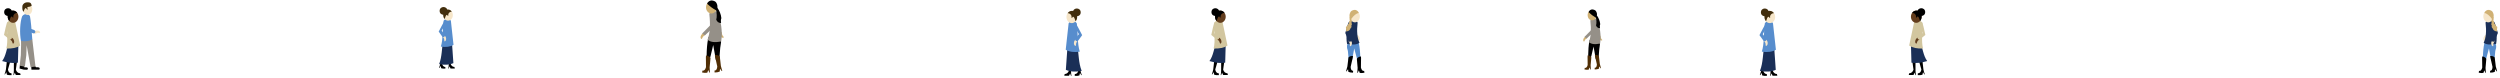 <?xml version="1.0" encoding="UTF-8"?>
<svg width="644px" height="20px" viewBox="0 0 644 20" version="1.1" xmlns="http://www.w3.org/2000/svg" xmlns:xlink="http://www.w3.org/1999/xlink">
    <!-- Generator: sketchtool 48.2 (47327) - http://www.bohemiancoding.com/sketch -->
    <title>E769C6CC-86E5-425F-989D-47E1DECE102F</title>
    <desc>Created with sketchtool.</desc>
    <defs></defs>
    <g id="SiteHeader" stroke="none" stroke-width="1" fill="none" fill-rule="evenodd" transform="translate(-224, -222)">
        <g id="People" transform="translate(222, 218)">
            <g id="Graphics/Characters/man_1" transform="translate(9.982, 13.512) scale(-1, 1) translate(-9.982, -13.512) translate(6, 4)">
                <path d="M1.845,17.439 C1.987,17.337 2.274,17.298 2.705,17.321 L3.096,16.817 C3.362,16.614 3.609,16.614 3.837,16.817 C3.904,17.058 3.895,16.926 3.904,17.281 C3.91,17.517 3.897,17.737 3.866,17.939 L1.845,17.939 C1.703,17.708 1.703,17.541 1.845,17.439 Z" id="Shoe" fill="#000000"></path>
                <path d="M4.829,17.318 C4.971,17.215 5.251,17.216 5.67,17.32 L6.08,16.695 C6.345,16.491 6.592,16.491 6.821,16.695 C6.887,16.936 6.878,16.804 6.887,17.159 C6.893,17.396 6.88,17.616 6.849,17.818 L5.687,17.939 L4.829,17.818 C4.687,17.587 4.687,17.42 4.829,17.318 Z" id="Shoe" fill="#000000" transform="translate(5.805, 17.241) rotate(-9) translate(-5.805, -17.241) "></path>
                <polygon id="Legs" fill="#959088" points="3.65 10.056 6.559 10.056 6.534 11.542 6.597 14.204 6.888 16.927 5.562 17.174 5.185 14.197 5.104 11.635 4.083 17.297 2.822 17.161"></polygon>
                <path d="M4.238,4.201 C4.531,3.526 5.72,3.36 6.261,4.201 C6.805,5.638 6.964,8.643 6.548,10.558 C5.356,10.745 4.39,10.601 3.648,10.128 C3.833,7.342 4.029,5.366 4.238,4.201 Z" id="Torso" fill="#578DCD"></path>
                <path d="M2.596,8.586 C3.091,8.89 3.183,8.662 3.183,8.378 C3.183,8.094 2.834,7.863 2.404,7.863 C1.974,7.863 1.625,8.094 1.625,8.378 C1.625,8.662 2.1,8.281 2.596,8.586 Z" id="Hand" fill="#F6E6CA"></path>
                <path d="M4.531,4.82 C4.529,4.4 5.216,4.225 5.216,4.82 C5.216,5.217 5.122,6.275 4.933,7.993 L3.437,8.581 C3.224,8.665 2.983,8.56 2.9,8.347 C2.895,8.335 2.891,8.324 2.888,8.312 L2.888,8.312 C2.816,8.069 2.947,7.812 3.186,7.726 L4.416,7.288 C4.493,5.923 4.532,5.101 4.531,4.82 Z" id="Arm" fill="#578DCD"></path>
                <ellipse id="Head" fill="#F6E6CA" cx="4.846" cy="2.366" rx="1.197" ry="1.479"></ellipse>
                <path d="M3.8,1.468 C3.842,1.171 3.933,0.91 4.131,0.75 C4.319,0.597 4.722,0.592 4.964,0.592 C5.438,0.592 5.967,0.891 6.161,1.385 C6.237,1.581 6.209,1.915 6.209,2.147 C6.209,2.505 6.097,2.819 5.915,3.06 C5.754,2.553 5.593,2.236 5.432,2.109 C5.181,1.911 5.041,2.561 4.923,2.496 C4.786,2.421 4.877,2.287 4.923,1.829 C4.399,1.775 4.025,1.654 3.8,1.468 Z" id="Hair" fill="#422E0D"></path>
            </g>
            <g id="Graphics/Characters/woman_1" transform="translate(273, 3)">
                <path d="M3.263,20.073 C3.795,20.054 4.167,19.742 4.38,19.138 C4.576,19.035 4.897,18.548 4.893,19.217 C4.891,19.662 4.93,20.097 5.012,20.52 C4.952,20.561 4.91,20.561 4.887,20.52 C4.864,20.48 4.788,20.274 4.66,19.903 L4.381,20.516 L3.159,20.516 L3.263,20.073 Z" id="Rectangle-23" fill="#000000"></path>
                <path d="M5.807,19.938 C6.322,20.004 6.687,19.735 6.9,19.131 C7.095,19.028 7.416,18.541 7.412,19.209 C7.41,19.655 7.449,20.09 7.531,20.513 C7.471,20.553 7.429,20.553 7.406,20.513 C7.383,20.473 7.307,20.267 7.179,19.895 L6.901,20.508 L6.357,20.508 L5.703,20.381 L5.807,19.938 Z" id="Rectangle-23" fill="#000000" transform="translate(6.617, 19.703) rotate(-11) translate(-6.617, -19.703) "></path>
                <path d="M4.219,12.091 C4.629,11.31 5.821,11.106 6.579,12.08 C6.963,14.787 6.689,17.223 7.442,19.381 C5.772,19.598 4.418,19.432 3.38,18.884 C3.774,15.833 4.054,13.569 4.219,12.091 Z" id="Torso" fill="#1A2F57" transform="translate(5.411, 15.449) rotate(-3) translate(-5.411, -15.449) "></path>
                <path d="M4.276,7.02 C4.642,6.238 5.705,6.034 6.382,7.008 C6.724,9.715 6.48,12.151 7.152,14.31 C5.662,14.526 4.454,14.36 3.527,13.813 C3.879,10.761 4.129,8.497 4.276,7.02 Z" id="Torso" fill="#578DCD"></path>
                <path d="M6.276,12.279 C6.801,12.578 6.898,12.354 6.898,12.075 C6.898,11.797 6.529,11.571 6.073,11.571 C5.617,11.571 5.247,11.797 5.247,12.075 C5.247,12.354 5.751,11.981 6.276,12.279 Z" id="Hand" fill="#F6E6CA" transform="translate(6.073, 11.996) rotate(-82) translate(-6.073, -11.996) "></path>
                <path d="M6.741,7.736 C6.739,7.324 7.465,7.152 7.465,7.736 C7.465,8.125 7.365,9.161 7.165,10.844 L5.559,11.429 C5.338,11.51 5.092,11.395 5.011,11.173 C5.009,11.168 5.007,11.162 5.005,11.156 L5.005,11.156 C4.931,10.921 5.059,10.669 5.294,10.591 L6.619,10.153 C6.701,8.816 6.742,8.01 6.741,7.736 Z" id="Arm" fill="#578DCD" transform="translate(6.17, 9.468) rotate(-34) translate(-6.17, -9.468) "></path>
                <ellipse id="Head" fill="#F6E6CA" cx="5.095" cy="5.379" rx="1.378" ry="1.576"></ellipse>
                <path d="M4.022,4.39 C4.274,4.032 4.661,3.802 5.095,3.802 C5.499,3.802 5.988,3.825 6.24,4.142 C6.462,4.422 6.473,4.97 6.473,5.379 C6.473,5.813 6.319,6.207 6.071,6.492 C5.857,5.751 5.665,5.366 5.494,5.335 C5.322,5.305 5.24,5.382 5.248,5.565 L4.997,5.565 C5.056,5.448 5.052,5.271 4.986,5.034 C4.83,4.639 4.509,4.425 4.022,4.39 Z" id="Combined-Shape" fill="#422E0D"></path>
                <ellipse id="Oval-9" fill="#422E0D" cx="6.39" cy="4.186" rx="1" ry="1"></ellipse>
            </g>
            <g id="Graphics/Characters/woman_1" transform="translate(458, 14.063) scale(-1, 1) translate(-458, -14.063) translate(453, 3)">
                <path d="M3.263,20.073 C3.795,20.054 4.167,19.742 4.38,19.138 C4.576,19.035 4.897,18.548 4.893,19.217 C4.891,19.662 4.93,20.097 5.012,20.52 C4.952,20.561 4.91,20.561 4.887,20.52 C4.864,20.48 4.788,20.274 4.66,19.903 L4.381,20.516 L3.159,20.516 L3.263,20.073 Z" id="Rectangle-23" fill="#000000"></path>
                <path d="M5.807,19.938 C6.322,20.004 6.687,19.735 6.9,19.131 C7.095,19.028 7.416,18.541 7.412,19.209 C7.41,19.655 7.449,20.09 7.531,20.513 C7.471,20.553 7.429,20.553 7.406,20.513 C7.383,20.473 7.307,20.267 7.179,19.895 L6.901,20.508 L6.357,20.508 L5.703,20.381 L5.807,19.938 Z" id="Rectangle-23" fill="#000000" transform="translate(6.617, 19.703) rotate(-11) translate(-6.617, -19.703) "></path>
                <path d="M4.219,12.091 C4.629,11.31 5.821,11.106 6.579,12.08 C6.963,14.787 6.689,17.223 7.442,19.381 C5.772,19.598 4.418,19.432 3.38,18.884 C3.774,15.833 4.054,13.569 4.219,12.091 Z" id="Torso" fill="#1A2F57" transform="translate(5.411, 15.449) rotate(-3) translate(-5.411, -15.449) "></path>
                <path d="M4.276,7.02 C4.642,6.238 5.705,6.034 6.382,7.008 C6.724,9.715 6.48,12.151 7.152,14.31 C5.662,14.526 4.454,14.36 3.527,13.813 C3.879,10.761 4.129,8.497 4.276,7.02 Z" id="Torso" fill="#578DCD"></path>
                <path d="M6.276,12.279 C6.801,12.578 6.898,12.354 6.898,12.075 C6.898,11.797 6.529,11.571 6.073,11.571 C5.617,11.571 5.247,11.797 5.247,12.075 C5.247,12.354 5.751,11.981 6.276,12.279 Z" id="Hand" fill="#F6E6CA" transform="translate(6.073, 11.996) rotate(-82) translate(-6.073, -11.996) "></path>
                <path d="M6.741,7.736 C6.739,7.324 7.465,7.152 7.465,7.736 C7.465,8.125 7.365,9.161 7.165,10.844 L5.559,11.429 C5.338,11.51 5.092,11.395 5.011,11.173 C5.009,11.168 5.007,11.162 5.005,11.156 L5.005,11.156 C4.931,10.921 5.059,10.669 5.294,10.591 L6.619,10.153 C6.701,8.816 6.742,8.01 6.741,7.736 Z" id="Arm" fill="#578DCD" transform="translate(6.17, 9.468) rotate(-34) translate(-6.17, -9.468) "></path>
                <ellipse id="Head" fill="#F6E6CA" cx="5.095" cy="5.379" rx="1.378" ry="1.576"></ellipse>
                <path d="M4.022,4.39 C4.274,4.032 4.661,3.802 5.095,3.802 C5.499,3.802 5.988,3.825 6.24,4.142 C6.462,4.422 6.473,4.97 6.473,5.379 C6.473,5.813 6.319,6.207 6.071,6.492 C5.857,5.751 5.665,5.366 5.494,5.335 C5.322,5.305 5.24,5.382 5.248,5.565 L4.997,5.565 C5.056,5.448 5.052,5.271 4.986,5.034 C4.83,4.639 4.509,4.425 4.022,4.39 Z" id="Combined-Shape" fill="#422E0D"></path>
                <ellipse id="Oval-9" fill="#422E0D" cx="6.39" cy="4.186" rx="1" ry="1"></ellipse>
            </g>
            <g id="Graphics/Characters/woman_1" transform="translate(117.5, 12.957) scale(-1, 1) translate(-117.5, -12.957) translate(113, 3)">
                <path d="M2.937,18.248 C3.415,18.231 3.751,17.948 3.942,17.398 C4.118,17.305 4.407,16.862 4.404,17.47 C4.402,17.875 4.437,18.27 4.511,18.655 C4.457,18.691 4.419,18.691 4.398,18.655 C4.378,18.618 4.309,18.431 4.194,18.093 L3.943,18.651 L2.843,18.651 L2.937,18.248 Z" id="Rectangle-23" fill="#000000"></path>
                <path d="M5.226,18.125 C5.69,18.186 6.018,17.941 6.21,17.391 C6.386,17.298 6.675,16.855 6.671,17.463 C6.669,17.868 6.704,18.263 6.778,18.648 C6.724,18.685 6.686,18.685 6.666,18.648 C6.645,18.612 6.577,18.425 6.461,18.087 L6.211,18.644 L5.721,18.644 L5.133,18.528 L5.226,18.125 Z" id="Rectangle-23" fill="#000000" transform="translate(5.955, 17.912) rotate(-11) translate(-5.955, -17.912) "></path>
                <path d="M3.797,10.992 C4.166,10.282 5.239,10.096 5.921,10.981 C6.266,13.443 6.02,15.657 6.698,17.62 C5.195,17.816 3.976,17.665 3.042,17.168 C3.397,14.393 3.648,12.335 3.797,10.992 Z" id="Torso" fill="#1A2F57" transform="translate(4.87, 14.045) rotate(-3) translate(-4.87, -14.045) "></path>
                <path d="M3.848,6.382 C4.178,5.671 5.135,5.486 5.744,6.371 C6.052,8.832 5.832,11.046 6.437,13.009 C5.096,13.205 4.008,13.055 3.175,12.557 C3.491,9.783 3.716,7.724 3.848,6.382 Z" id="Torso" fill="#578DCD"></path>
                <path d="M5.648,11.163 C6.121,11.434 6.208,11.231 6.208,10.978 C6.208,10.724 5.876,10.519 5.465,10.519 C5.055,10.519 4.723,10.724 4.723,10.978 C4.723,11.231 5.176,10.892 5.648,11.163 Z" id="Hand" fill="#F6E6CA" transform="translate(5.465, 10.905) rotate(-82) translate(-5.465, -10.905) "></path>
                <path d="M6.067,7.033 C6.065,6.658 6.718,6.502 6.718,7.033 C6.718,7.386 6.628,8.328 6.449,9.858 L5.007,10.389 C4.806,10.462 4.585,10.36 4.511,10.16 C4.509,10.154 4.507,10.148 4.505,10.142 L4.505,10.142 C4.437,9.928 4.554,9.699 4.768,9.627 L5.957,9.23 C6.031,8.015 6.067,7.282 6.067,7.033 Z" id="Arm" fill="#578DCD" transform="translate(5.553, 8.607) rotate(-34) translate(-5.553, -8.607) "></path>
                <ellipse id="Head" fill="#F6E6CA" cx="4.586" cy="4.89" rx="1.24" ry="1.433"></ellipse>
                <path d="M3.62,3.991 C3.847,3.665 4.195,3.457 4.586,3.457 C4.949,3.457 5.389,3.478 5.616,3.765 C5.816,4.02 5.825,4.518 5.825,4.89 C5.825,5.285 5.687,5.642 5.464,5.902 C5.271,5.228 5.098,4.878 4.945,4.85 C4.79,4.823 4.716,4.892 4.723,5.059 L4.498,5.059 C4.55,4.953 4.547,4.792 4.487,4.576 C4.347,4.217 4.058,4.022 3.62,3.991 Z" id="Combined-Shape" fill="#422E0D"></path>
                <ellipse id="Oval-9" fill="#422E0D" cx="5.751" cy="3.806" rx="1" ry="1"></ellipse>
            </g>
            <g id="Graphics/Characters/woman_4" transform="translate(5, 14.063) scale(-1, 1) translate(-5, -14.063) translate(0, 3)">
                <path d="M2.8,19.884 C3.332,19.865 3.704,19.553 3.917,18.949 C3.954,18.93 3.58,16.844 3.622,16.808 C3.786,16.669 4.393,16.615 4.43,16.956 C4.435,16.998 4.43,18.967 4.43,19.028 C4.427,19.473 4.467,19.908 4.549,20.331 C4.489,20.372 4.447,20.372 4.424,20.331 C4.401,20.291 4.325,20.085 4.196,19.714 L3.918,20.327 L2.696,20.327 L2.8,19.884 Z" id="Rectangle-23" fill="#000000"></path>
                <path d="M4.766,19.763 C5.281,19.829 5.645,19.56 5.858,18.955 C5.895,18.936 5.617,16.753 5.659,16.717 C5.827,16.575 6.525,16.341 6.555,16.717 C6.559,16.754 6.371,18.985 6.371,19.034 C6.368,19.48 6.408,19.914 6.49,20.338 C6.43,20.378 6.388,20.378 6.365,20.338 C6.342,20.298 6.266,20.092 6.137,19.72 L5.859,20.333 L5.315,20.333 L4.662,20.206 L4.766,19.763 Z" id="Rectangle-23" fill="#000000" transform="translate(5.609, 18.441) rotate(-11) translate(-5.609, -18.441) "></path>
                <path d="M3.702,11.734 C4.112,11.152 5.304,11 6.062,11.726 C6.446,13.745 6.172,15.561 6.925,17.171 C5.255,17.333 3.901,17.209 2.863,16.801 C3.257,14.525 3.537,12.836 3.702,11.734 Z" id="Torso" fill="#1A2F57" transform="translate(4.894, 14.239) rotate(-11) translate(-4.894, -14.239) "></path>
                <path d="M3.813,6.767 C4.179,6.06 5.242,5.876 5.919,6.756 C6.261,9.203 6.017,11.405 6.689,13.356 C5.199,13.551 3.991,13.401 3.064,12.906 C3.416,10.148 3.665,8.102 3.813,6.767 Z" id="Torso" fill="#D2C69F" transform="translate(4.876, 9.801) rotate(5) translate(-4.876, -9.801) "></path>
                <path d="M5.043,11.724 C5.568,12.022 5.665,11.799 5.665,11.52 C5.665,11.241 5.295,11.015 4.839,11.015 C4.384,11.015 4.014,11.241 4.014,11.52 C4.014,11.799 4.518,11.425 5.043,11.724 Z" id="Hand" fill="#633D1D" transform="translate(4.839, 11.44) rotate(-427) translate(-4.839, -11.44) "></path>
                <path d="M6.158,7.293 C6.156,6.881 6.882,6.709 6.882,7.293 C6.882,7.682 6.782,8.718 6.582,10.401 L4.977,10.986 C4.755,11.066 4.509,10.952 4.428,10.73 C4.426,10.725 4.424,10.719 4.422,10.713 L4.422,10.713 C4.348,10.478 4.476,10.226 4.711,10.148 L6.036,9.71 C6.118,8.373 6.159,7.567 6.158,7.293 Z" id="Arm" fill="#D2C69F" transform="translate(5.587, 9.024) rotate(-379) translate(-5.587, -9.024) "></path>
                <ellipse id="Head" fill="#633D1D" cx="4.632" cy="5.308" rx="1.378" ry="1.576"></ellipse>
                <path d="M3.563,4.319 C3.815,3.961 4.202,3.732 4.636,3.732 C5.04,3.732 5.529,3.754 5.781,4.071 C6.004,4.351 6.014,4.899 6.014,5.308 C6.014,5.742 5.86,6.136 5.612,6.421 C5.398,5.68 5.206,5.295 5.036,5.265 C4.863,5.234 4.781,5.311 4.789,5.495 L4.539,5.495 C4.597,5.377 4.593,5.2 4.527,4.963 C4.372,4.568 4.05,4.354 3.563,4.319 Z" id="Combined-Shape" fill="#000000"></path>
                <ellipse id="Oval-9" fill="#000000" cx="5.926" cy="4.115" rx="1" ry="1"></ellipse>
            </g>
            <g id="Graphics/Characters/woman_4" transform="translate(316, 14.063) scale(-1, 1) translate(-316, -14.063) translate(311, 3)">
                <path d="M2.8,19.884 C3.332,19.865 3.704,19.553 3.917,18.949 C3.954,18.93 3.58,16.844 3.622,16.808 C3.786,16.669 4.393,16.615 4.43,16.956 C4.435,16.998 4.43,18.967 4.43,19.028 C4.427,19.473 4.467,19.908 4.549,20.331 C4.489,20.372 4.447,20.372 4.424,20.331 C4.401,20.291 4.325,20.085 4.196,19.714 L3.918,20.327 L2.696,20.327 L2.8,19.884 Z" id="Rectangle-23" fill="#000000"></path>
                <path d="M4.766,19.763 C5.281,19.829 5.645,19.56 5.858,18.955 C5.895,18.936 5.617,16.753 5.659,16.717 C5.827,16.575 6.525,16.341 6.555,16.717 C6.559,16.754 6.371,18.985 6.371,19.034 C6.368,19.48 6.408,19.914 6.49,20.338 C6.43,20.378 6.388,20.378 6.365,20.338 C6.342,20.298 6.266,20.092 6.137,19.72 L5.859,20.333 L5.315,20.333 L4.662,20.206 L4.766,19.763 Z" id="Rectangle-23" fill="#000000" transform="translate(5.609, 18.441) rotate(-11) translate(-5.609, -18.441) "></path>
                <path d="M3.702,11.734 C4.112,11.152 5.304,11 6.062,11.726 C6.446,13.745 6.172,15.561 6.925,17.171 C5.255,17.333 3.901,17.209 2.863,16.801 C3.257,14.525 3.537,12.836 3.702,11.734 Z" id="Torso" fill="#1A2F57" transform="translate(4.894, 14.239) rotate(-11) translate(-4.894, -14.239) "></path>
                <path d="M3.813,6.767 C4.179,6.06 5.242,5.876 5.919,6.756 C6.261,9.203 6.017,11.405 6.689,13.356 C5.199,13.551 3.991,13.401 3.064,12.906 C3.416,10.148 3.665,8.102 3.813,6.767 Z" id="Torso" fill="#D2C69F" transform="translate(4.876, 9.801) rotate(5) translate(-4.876, -9.801) "></path>
                <path d="M5.043,11.724 C5.568,12.022 5.665,11.799 5.665,11.52 C5.665,11.241 5.295,11.015 4.839,11.015 C4.384,11.015 4.014,11.241 4.014,11.52 C4.014,11.799 4.518,11.425 5.043,11.724 Z" id="Hand" fill="#633D1D" transform="translate(4.839, 11.44) rotate(-427) translate(-4.839, -11.44) "></path>
                <path d="M6.158,7.293 C6.156,6.881 6.882,6.709 6.882,7.293 C6.882,7.682 6.782,8.718 6.582,10.401 L4.977,10.986 C4.755,11.066 4.509,10.952 4.428,10.73 C4.426,10.725 4.424,10.719 4.422,10.713 L4.422,10.713 C4.348,10.478 4.476,10.226 4.711,10.148 L6.036,9.71 C6.118,8.373 6.159,7.567 6.158,7.293 Z" id="Arm" fill="#D2C69F" transform="translate(5.587, 9.024) rotate(-379) translate(-5.587, -9.024) "></path>
                <ellipse id="Head" fill="#633D1D" cx="4.632" cy="5.308" rx="1.378" ry="1.576"></ellipse>
                <path d="M3.563,4.319 C3.815,3.961 4.202,3.732 4.636,3.732 C5.04,3.732 5.529,3.754 5.781,4.071 C6.004,4.351 6.014,4.899 6.014,5.308 C6.014,5.742 5.86,6.136 5.612,6.421 C5.398,5.68 5.206,5.295 5.036,5.265 C4.863,5.234 4.781,5.311 4.789,5.495 L4.539,5.495 C4.597,5.377 4.593,5.2 4.527,4.963 C4.372,4.568 4.05,4.354 3.563,4.319 Z" id="Combined-Shape" fill="#000000"></path>
                <ellipse id="Oval-9" fill="#000000" cx="5.926" cy="4.115" rx="1" ry="1"></ellipse>
            </g>
            <g id="Graphics/Characters/woman_4" transform="translate(491, 3)">
                <path d="M2.8,19.884 C3.332,19.865 3.704,19.553 3.917,18.949 C3.954,18.93 3.58,16.844 3.622,16.808 C3.786,16.669 4.393,16.615 4.43,16.956 C4.435,16.998 4.43,18.967 4.43,19.028 C4.427,19.473 4.467,19.908 4.549,20.331 C4.489,20.372 4.447,20.372 4.424,20.331 C4.401,20.291 4.325,20.085 4.196,19.714 L3.918,20.327 L2.696,20.327 L2.8,19.884 Z" id="Rectangle-23" fill="#000000"></path>
                <path d="M4.766,19.763 C5.281,19.829 5.645,19.56 5.858,18.955 C5.895,18.936 5.617,16.753 5.659,16.717 C5.827,16.575 6.525,16.341 6.555,16.717 C6.559,16.754 6.371,18.985 6.371,19.034 C6.368,19.48 6.408,19.914 6.49,20.338 C6.43,20.378 6.388,20.378 6.365,20.338 C6.342,20.298 6.266,20.092 6.137,19.72 L5.859,20.333 L5.315,20.333 L4.662,20.206 L4.766,19.763 Z" id="Rectangle-23" fill="#000000" transform="translate(5.609, 18.441) rotate(-11) translate(-5.609, -18.441) "></path>
                <path d="M3.702,11.734 C4.112,11.152 5.304,11 6.062,11.726 C6.446,13.745 6.172,15.561 6.925,17.171 C5.255,17.333 3.901,17.209 2.863,16.801 C3.257,14.525 3.537,12.836 3.702,11.734 Z" id="Torso" fill="#1A2F57" transform="translate(4.894, 14.239) rotate(-11) translate(-4.894, -14.239) "></path>
                <path d="M3.813,6.767 C4.179,6.06 5.242,5.876 5.919,6.756 C6.261,9.203 6.017,11.405 6.689,13.356 C5.199,13.551 3.991,13.401 3.064,12.906 C3.416,10.148 3.665,8.102 3.813,6.767 Z" id="Torso" fill="#D2C69F" transform="translate(4.876, 9.801) rotate(5) translate(-4.876, -9.801) "></path>
                <path d="M5.043,11.724 C5.568,12.022 5.665,11.799 5.665,11.52 C5.665,11.241 5.295,11.015 4.839,11.015 C4.384,11.015 4.014,11.241 4.014,11.52 C4.014,11.799 4.518,11.425 5.043,11.724 Z" id="Hand" fill="#633D1D" transform="translate(4.839, 11.44) rotate(-427) translate(-4.839, -11.44) "></path>
                <path d="M6.158,7.293 C6.156,6.881 6.882,6.709 6.882,7.293 C6.882,7.682 6.782,8.718 6.582,10.401 L4.977,10.986 C4.755,11.066 4.509,10.952 4.428,10.73 C4.426,10.725 4.424,10.719 4.422,10.713 L4.422,10.713 C4.348,10.478 4.476,10.226 4.711,10.148 L6.036,9.71 C6.118,8.373 6.159,7.567 6.158,7.293 Z" id="Arm" fill="#D2C69F" transform="translate(5.587, 9.024) rotate(-379) translate(-5.587, -9.024) "></path>
                <ellipse id="Head" fill="#633D1D" cx="4.632" cy="5.308" rx="1.378" ry="1.576"></ellipse>
                <path d="M3.563,4.319 C3.815,3.961 4.202,3.732 4.636,3.732 C5.04,3.732 5.529,3.754 5.781,4.071 C6.004,4.351 6.014,4.899 6.014,5.308 C6.014,5.742 5.86,6.136 5.612,6.421 C5.398,5.68 5.206,5.295 5.036,5.265 C4.863,5.234 4.781,5.311 4.789,5.495 L4.539,5.495 C4.597,5.377 4.593,5.2 4.527,4.963 C4.372,4.568 4.05,4.354 3.563,4.319 Z" id="Combined-Shape" fill="#000000"></path>
                <ellipse id="Oval-9" fill="#000000" cx="5.926" cy="4.115" rx="1" ry="1"></ellipse>
            </g>
            <g id="Graphics/Characters/woman_3" transform="translate(637, 1)">
                <path d="M5.135,14.072 C5.436,13.125 6.32,13.114 7.788,14.037 C8.008,14.228 8.116,14.534 8.115,14.955 C8.113,15.376 8.002,15.807 7.78,16.248 L7.463,17.975 C7.441,18.2 7.433,18.385 7.439,18.53 C7.184,18.944 6.879,18.997 6.525,18.691 L6.446,17.873 L6.208,15.471 L5.363,17.792 L5.105,18.317 L4.444,17.692 C4.604,16.226 4.835,15.019 5.135,14.072 Z" id="Legs" fill="#578DCD" transform="translate(6.279, 16.12) rotate(-5) translate(-6.279, -16.12) "></path>
                <path d="M5.983,21.026 C6.362,21.135 6.658,20.873 6.871,20.241 C6.907,20.221 6.994,17.449 7.055,17.414 C7.281,17.285 7.984,17.74 8.081,18.044 C8.098,18.097 7.717,20.285 7.716,20.37 C7.714,20.836 7.711,21.255 7.707,21.627 C7.647,21.669 7.606,21.669 7.582,21.627 C7.559,21.585 7.484,21.37 7.355,20.981 L7.077,21.623 L6.533,21.623 L5.88,21.489 L5.983,21.026 Z" id="Rectangle-23" fill="#000000" transform="translate(6.98, 19.525) rotate(-16) translate(-6.98, -19.525) "></path>
                <path d="M3.485,21.196 C3.864,21.305 4.16,21.043 4.373,20.411 C4.409,20.391 4.495,17.619 4.556,17.584 C4.783,17.455 5.486,17.91 5.582,18.214 C5.6,18.267 5.219,20.455 5.218,20.54 C5.216,21.006 5.213,21.425 5.209,21.797 C5.149,21.839 5.107,21.839 5.084,21.797 C5.061,21.755 4.985,21.54 4.857,21.151 L4.579,21.792 L4.035,21.792 L3.381,21.659 L3.485,21.196 Z" id="Rectangle-23" fill="#000000" transform="translate(4.482, 19.695) rotate(-4) translate(-4.482, -19.695) "></path>
                <path d="M5.503,12.762 C6.031,12.537 5.92,12.327 5.712,12.157 C5.503,11.988 5.12,12.136 4.855,12.488 C4.59,12.841 4.545,13.263 4.753,13.433 C4.962,13.602 4.975,12.986 5.503,12.762 Z" id="Hand" fill="#F6E6CA" transform="translate(5.254, 12.774) rotate(-17) translate(-5.254, -12.774) "></path>
                <path d="M5.453,8.743 C5.819,8.077 6.713,7.863 7.39,8.692 C8.07,10.11 8.306,12.536 7.785,14.425 C6.295,14.609 5.236,14.433 4.608,13.897 C5.29,12.691 5.571,10.973 5.453,8.743 Z" id="Torso" fill="#1A2F57" transform="translate(6.338, 11.324) rotate(-4) translate(-6.338, -11.324) "></path>
                <path d="M7.479,14.071 C8.007,13.847 7.896,13.636 7.688,13.467 C7.479,13.298 7.096,13.446 6.831,13.798 C6.567,14.15 6.521,14.573 6.73,14.742 C6.938,14.911 6.951,14.295 7.479,14.071 Z" id="Hand" fill="#F6E6CA" transform="translate(7.23, 14.084) rotate(-33) translate(-7.23, -14.084) "></path>
                <path d="M6.437,9.221 C6.206,8.927 6.665,8.43 6.991,8.847 C7.208,9.125 7.711,9.917 8.498,11.224 L8.16,13.653 C8.154,13.661 7.384,13.734 7.39,13.726 L7.611,11.17 C6.927,10.172 6.591,9.417 6.437,9.221 Z" id="Arm" fill="#1A2F57" transform="translate(7.436, 11.207) rotate(15) translate(-7.436, -11.207) "></path>
                <ellipse id="Head" fill="#F6E6CA" transform="translate(5.952, 7.268) rotate(-5) translate(-5.952, -7.268) " cx="5.952" cy="7.268" rx="1.247" ry="1.494"></ellipse>
                <path d="M4.976,6.357 C5.577,6.417 6.232,6.931 6.941,7.899 C7.053,7.962 7.173,7.89 7.302,7.681 C7.404,7.195 7.4,6.803 7.29,6.506 C7.124,6.059 7.023,5.834 6.548,5.655 C6.074,5.475 5.739,5.514 5.389,5.766 C5.156,5.934 5.018,6.131 4.976,6.357 Z" id="Path-4" fill="#D0B174"></path>
                <path d="M7.287,7.247 C7.321,7.578 7.345,7.803 7.359,7.923 C7.377,8.066 7.275,8.179 7.289,8.263 C7.313,8.394 7.457,8.513 7.485,8.619 C7.523,8.765 7.446,8.887 7.491,8.986 C7.55,9.112 7.735,9.232 7.809,9.347 C7.878,9.453 7.835,9.555 7.918,9.651 C8,9.747 8.207,9.837 8.303,9.923 C8.228,10.386 8.206,10.785 8.239,11.121 C7.832,11.053 7.558,10.949 7.418,10.81 C7.289,10.681 7.183,10.512 7.102,10.304 C7.053,10.206 6.893,10.101 6.859,9.99 C6.816,9.851 6.902,9.702 6.881,9.543 C6.867,9.444 6.739,9.34 6.734,9.232 C6.728,9.111 6.847,8.985 6.852,8.854 C6.856,8.734 6.746,8.611 6.76,8.483 C6.777,8.317 6.86,8.052 7.007,7.688 L7.287,7.247 Z" id="Rectangle" fill="#D0B174"></path>
            </g>
            <g id="Graphics/Characters/woman_3" transform="translate(352, 12.615) scale(-1, 1) translate(-352, -12.615) translate(347, 1)">
                <path d="M5.135,14.072 C5.436,13.125 6.32,13.114 7.788,14.037 C8.008,14.228 8.116,14.534 8.115,14.955 C8.113,15.376 8.002,15.807 7.78,16.248 L7.463,17.975 C7.441,18.2 7.433,18.385 7.439,18.53 C7.184,18.944 6.879,18.997 6.525,18.691 L6.446,17.873 L6.208,15.471 L5.363,17.792 L5.105,18.317 L4.444,17.692 C4.604,16.226 4.835,15.019 5.135,14.072 Z" id="Legs" fill="#578DCD" transform="translate(6.279, 16.12) rotate(-5) translate(-6.279, -16.12) "></path>
                <path d="M5.983,21.026 C6.362,21.135 6.658,20.873 6.871,20.241 C6.907,20.221 6.994,17.449 7.055,17.414 C7.281,17.285 7.984,17.74 8.081,18.044 C8.098,18.097 7.717,20.285 7.716,20.37 C7.714,20.836 7.711,21.255 7.707,21.627 C7.647,21.669 7.606,21.669 7.582,21.627 C7.559,21.585 7.484,21.37 7.355,20.981 L7.077,21.623 L6.533,21.623 L5.88,21.489 L5.983,21.026 Z" id="Rectangle-23" fill="#000000" transform="translate(6.98, 19.525) rotate(-16) translate(-6.98, -19.525) "></path>
                <path d="M3.485,21.196 C3.864,21.305 4.16,21.043 4.373,20.411 C4.409,20.391 4.495,17.619 4.556,17.584 C4.783,17.455 5.486,17.91 5.582,18.214 C5.6,18.267 5.219,20.455 5.218,20.54 C5.216,21.006 5.213,21.425 5.209,21.797 C5.149,21.839 5.107,21.839 5.084,21.797 C5.061,21.755 4.985,21.54 4.857,21.151 L4.579,21.792 L4.035,21.792 L3.381,21.659 L3.485,21.196 Z" id="Rectangle-23" fill="#000000" transform="translate(4.482, 19.695) rotate(-4) translate(-4.482, -19.695) "></path>
                <path d="M5.503,12.762 C6.031,12.537 5.92,12.327 5.712,12.157 C5.503,11.988 5.12,12.136 4.855,12.488 C4.59,12.841 4.545,13.263 4.753,13.433 C4.962,13.602 4.975,12.986 5.503,12.762 Z" id="Hand" fill="#F6E6CA" transform="translate(5.254, 12.774) rotate(-17) translate(-5.254, -12.774) "></path>
                <path d="M5.453,8.743 C5.819,8.077 6.713,7.863 7.39,8.692 C8.07,10.11 8.306,12.536 7.785,14.425 C6.295,14.609 5.236,14.433 4.608,13.897 C5.29,12.691 5.571,10.973 5.453,8.743 Z" id="Torso" fill="#1A2F57" transform="translate(6.338, 11.324) rotate(-4) translate(-6.338, -11.324) "></path>
                <path d="M7.479,14.071 C8.007,13.847 7.896,13.636 7.688,13.467 C7.479,13.298 7.096,13.446 6.831,13.798 C6.567,14.15 6.521,14.573 6.73,14.742 C6.938,14.911 6.951,14.295 7.479,14.071 Z" id="Hand" fill="#F6E6CA" transform="translate(7.23, 14.084) rotate(-33) translate(-7.23, -14.084) "></path>
                <path d="M6.437,9.221 C6.206,8.927 6.665,8.43 6.991,8.847 C7.208,9.125 7.711,9.917 8.498,11.224 L8.16,13.653 C8.154,13.661 7.384,13.734 7.39,13.726 L7.611,11.17 C6.927,10.172 6.591,9.417 6.437,9.221 Z" id="Arm" fill="#1A2F57" transform="translate(7.436, 11.207) rotate(15) translate(-7.436, -11.207) "></path>
                <ellipse id="Head" fill="#F6E6CA" transform="translate(5.952, 7.268) rotate(-5) translate(-5.952, -7.268) " cx="5.952" cy="7.268" rx="1.247" ry="1.494"></ellipse>
                <path d="M4.976,6.357 C5.577,6.417 6.232,6.931 6.941,7.899 C7.053,7.962 7.173,7.89 7.302,7.681 C7.404,7.195 7.4,6.803 7.29,6.506 C7.124,6.059 7.023,5.834 6.548,5.655 C6.074,5.475 5.739,5.514 5.389,5.766 C5.156,5.934 5.018,6.131 4.976,6.357 Z" id="Path-4" fill="#D0B174"></path>
                <path d="M7.287,7.247 C7.321,7.578 7.345,7.803 7.359,7.923 C7.377,8.066 7.275,8.179 7.289,8.263 C7.313,8.394 7.457,8.513 7.485,8.619 C7.523,8.765 7.446,8.887 7.491,8.986 C7.55,9.112 7.735,9.232 7.809,9.347 C7.878,9.453 7.835,9.555 7.918,9.651 C8,9.747 8.207,9.837 8.303,9.923 C8.228,10.386 8.206,10.785 8.239,11.121 C7.832,11.053 7.558,10.949 7.418,10.81 C7.289,10.681 7.183,10.512 7.102,10.304 C7.053,10.206 6.893,10.101 6.859,9.99 C6.816,9.851 6.902,9.702 6.881,9.543 C6.867,9.444 6.739,9.34 6.734,9.232 C6.728,9.111 6.847,8.985 6.852,8.854 C6.856,8.734 6.746,8.611 6.76,8.483 C6.777,8.317 6.86,8.052 7.007,7.688 L7.287,7.247 Z" id="Rectangle" fill="#D0B174"></path>
            </g>
            <g id="Graphics/Characters/woman_2" transform="translate(179, 0)">
                <path d="M5.609,13.893 C5.94,12.749 6.912,12.735 8.527,13.85 L8.886,14.959 L8.518,16.521 L8.169,18.609 C8.145,18.881 8.136,19.104 8.142,19.279 C7.862,19.778 7.527,19.843 7.137,19.473 L7.05,18.485 L6.789,15.583 L5.859,18.387 L5.576,19.021 L4.848,18.267 C5.024,16.494 5.278,15.036 5.609,13.893 Z" id="Legs" fill="#000000" transform="translate(6.867, 16.367) rotate(-5) translate(-6.867, -16.367) "></path>
                <path d="M6.582,21.94 C6.998,22.054 7.324,21.781 7.558,21.121 C7.598,21.101 7.693,18.208 7.76,18.171 C8.009,18.036 8.782,18.512 8.889,18.828 C8.907,18.884 8.488,21.167 8.488,21.256 C8.485,21.742 8.482,22.179 8.478,22.568 C8.412,22.611 8.366,22.611 8.341,22.568 C8.315,22.524 8.232,22.299 8.09,21.894 L7.785,22.563 L7.186,22.563 L6.467,22.424 L6.582,21.94 Z" id="Rectangle-23" fill="#502E05" transform="translate(7.678, 20.374) rotate(-16) translate(-7.678, -20.374) "></path>
                <path d="M3.834,22.118 C4.25,22.231 4.576,21.958 4.81,21.299 C4.85,21.278 4.945,18.385 5.012,18.349 C5.261,18.214 6.034,18.689 6.141,19.005 C6.159,19.061 5.741,21.344 5.74,21.433 C5.737,21.919 5.734,22.356 5.73,22.745 C5.664,22.789 5.618,22.789 5.593,22.745 C5.567,22.701 5.484,22.477 5.343,22.071 L5.037,22.74 L4.438,22.74 L3.72,22.601 L3.834,22.118 Z" id="Rectangle-23" fill="#502E05" transform="translate(4.93, 20.551) rotate(-4) translate(-4.93, -20.551) "></path>
                <path d="M9.189,12.93 C9.769,12.696 9.648,12.476 9.418,12.3 C9.189,12.123 8.767,12.278 8.476,12.645 C8.185,13.012 8.135,13.453 8.364,13.63 C8.593,13.807 8.608,13.164 9.189,12.93 Z" id="Hand" fill="#D0B174" transform="translate(8.914, 12.943) rotate(-72) translate(-8.914, -12.943) "></path>
                <path d="M5.945,7.503 C6.348,6.65 7.331,6.376 8.076,7.438 C8.823,9.254 9.083,12.36 8.511,14.78 C6.872,15.016 5.707,14.79 5.016,14.103 C5.766,12.559 6.075,10.359 5.945,7.503 Z" id="Torso" fill="#959088" transform="translate(6.919, 10.809) rotate(-4) translate(-6.919, -10.809) "></path>
                <path d="M4.381,13.261 C4.962,13.027 4.84,12.807 4.611,12.63 C4.382,12.453 3.96,12.608 3.669,12.976 C3.378,13.343 3.328,13.784 3.557,13.961 C3.786,14.137 3.801,13.495 4.381,13.261 Z" id="Hand" fill="#D0B174" transform="translate(4.107, 13.274) rotate(-8) translate(-4.107, -13.274) "></path>
                <path d="M4.702,8.095 C4.448,7.752 4.953,7.172 5.312,7.659 C5.551,7.983 6.103,8.907 6.969,10.431 L6.597,13.264 C6.591,13.273 5.743,13.358 5.75,13.349 L5.993,10.368 C5.241,9.204 4.872,8.324 4.702,8.095 Z" id="Arm" fill="#959088" transform="translate(5.801, 10.411) rotate(40) translate(-5.801, -10.411) "></path>
                <ellipse id="Head" fill="#D0B174" transform="translate(6.236, 5.916) rotate(-5) translate(-6.236, -5.916) " cx="6.236" cy="5.916" rx="1.372" ry="1.559"></ellipse>
                <path d="M5.167,4.966 C5.878,5.645 6.599,6.181 7.329,6.575 C7.452,6.641 7.584,6.565 7.725,6.348 C7.838,5.84 7.834,5.431 7.712,5.121 C7.53,4.656 7.419,4.421 6.897,4.233 C6.375,4.045 6.007,4.086 5.622,4.349 C5.365,4.524 5.214,4.73 5.167,4.966 Z" id="Path-4" fill="#000000"></path>
                <path d="M7.709,5.886 C8.346,6.735 8.718,7.665 8.826,8.678 C8.689,9.011 8.665,9.428 8.756,9.929 C8.158,9.932 7.741,9.648 7.505,9.076 C7.706,8.341 7.672,7.431 7.401,6.347 L7.709,5.886 Z" id="Rectangle" fill="#000000"></path>
            </g>
            <g id="Graphics/Characters/woman_2" transform="translate(407, 3)">
                <path d="M4.589,11.577 C4.86,10.624 5.655,10.612 6.977,11.542 L7.27,12.466 L6.969,13.768 L6.684,15.507 C6.664,15.734 6.657,15.92 6.662,16.066 C6.432,16.482 6.158,16.536 5.84,16.227 L5.768,15.404 L5.555,12.986 L4.794,15.323 L4.562,15.851 L3.967,15.222 C4.111,13.745 4.318,12.53 4.589,11.577 Z" id="Legs" fill="#000000" transform="translate(5.619, 13.639) rotate(-5) translate(-5.619, -13.639) "></path>
                <path d="M5.385,18.284 C5.726,18.378 5.992,18.151 6.184,17.601 C6.217,17.584 6.294,15.173 6.349,15.143 C6.553,15.03 7.185,15.427 7.273,15.69 C7.288,15.737 6.945,17.639 6.945,17.713 C6.942,18.118 6.94,18.483 6.937,18.806 C6.882,18.843 6.845,18.843 6.824,18.806 C6.803,18.77 6.735,18.583 6.619,18.245 L6.369,18.802 L5.88,18.802 L5.292,18.686 L5.385,18.284 Z" id="Rectangle-23" fill="#502E05" transform="translate(6.282, 16.978) rotate(-16) translate(-6.282, -16.978) "></path>
                <path d="M3.137,18.431 C3.478,18.526 3.744,18.298 3.936,17.749 C3.968,17.732 4.046,15.321 4.101,15.291 C4.305,15.178 4.937,15.574 5.024,15.838 C5.04,15.884 4.697,17.787 4.696,17.861 C4.694,18.266 4.691,18.63 4.688,18.954 C4.634,18.991 4.597,18.991 4.576,18.954 C4.555,18.918 4.487,18.73 4.371,18.392 L4.121,18.95 L3.631,18.95 L3.043,18.834 L3.137,18.431 Z" id="Rectangle-23" fill="#502E05" transform="translate(4.034, 17.126) rotate(-4) translate(-4.034, -17.126) "></path>
                <path d="M7.518,10.775 C7.993,10.58 7.893,10.397 7.706,10.25 C7.518,10.102 7.173,10.231 6.935,10.537 C6.697,10.844 6.656,11.211 6.843,11.358 C7.031,11.506 7.043,10.97 7.518,10.775 Z" id="Hand" fill="#D0B174" transform="translate(7.294, 10.786) rotate(-72) translate(-7.294, -10.786) "></path>
                <path d="M4.864,6.253 C5.194,5.542 5.998,5.314 6.607,6.199 C7.219,7.712 7.432,10.3 6.963,12.316 C5.622,12.513 4.669,12.325 4.104,11.753 C4.717,10.466 4.971,8.632 4.864,6.253 Z" id="Torso" fill="#959088" transform="translate(5.661, 9.007) rotate(-4) translate(-5.661, -9.007) "></path>
                <path d="M3.585,11.051 C4.06,10.856 3.96,10.672 3.773,10.525 C3.585,10.378 3.24,10.507 3.002,10.813 C2.764,11.119 2.723,11.487 2.91,11.634 C3.098,11.781 3.11,11.246 3.585,11.051 Z" id="Hand" fill="#D0B174" transform="translate(3.36, 11.062) rotate(-8) translate(-3.36, -11.062) "></path>
                <path d="M3.847,6.746 C3.639,6.46 4.053,5.977 4.346,6.382 C4.541,6.652 4.993,7.422 5.702,8.692 L5.398,11.053 C5.392,11.061 4.699,11.132 4.705,11.124 L4.904,8.64 C4.288,7.67 3.986,6.936 3.847,6.746 Z" id="Arm" fill="#959088" transform="translate(4.746, 8.676) rotate(40) translate(-4.746, -8.676) "></path>
                <ellipse id="Head" fill="#D0B174" transform="translate(5.102, 4.93) rotate(-5) translate(-5.102, -4.93) " cx="5.102" cy="4.93" rx="1.122" ry="1.299"></ellipse>
                <path d="M4.228,4.139 C4.81,4.704 5.399,5.15 5.996,5.479 C6.097,5.534 6.205,5.471 6.321,5.29 C6.413,4.867 6.41,4.526 6.31,4.268 C6.161,3.88 6.07,3.684 5.643,3.528 C5.216,3.371 4.915,3.405 4.6,3.624 C4.39,3.77 4.266,3.942 4.228,4.139 Z" id="Path-4" fill="#000000"></path>
                <path d="M6.308,4.905 C6.829,5.612 7.133,6.388 7.221,7.232 C7.109,7.509 7.09,7.857 7.164,8.274 C6.675,8.277 6.334,8.04 6.141,7.564 C6.305,6.951 6.277,6.193 6.056,5.289 L6.308,4.905 Z" id="Rectangle" fill="#000000"></path>
            </g>
        </g>
    </g>
</svg>